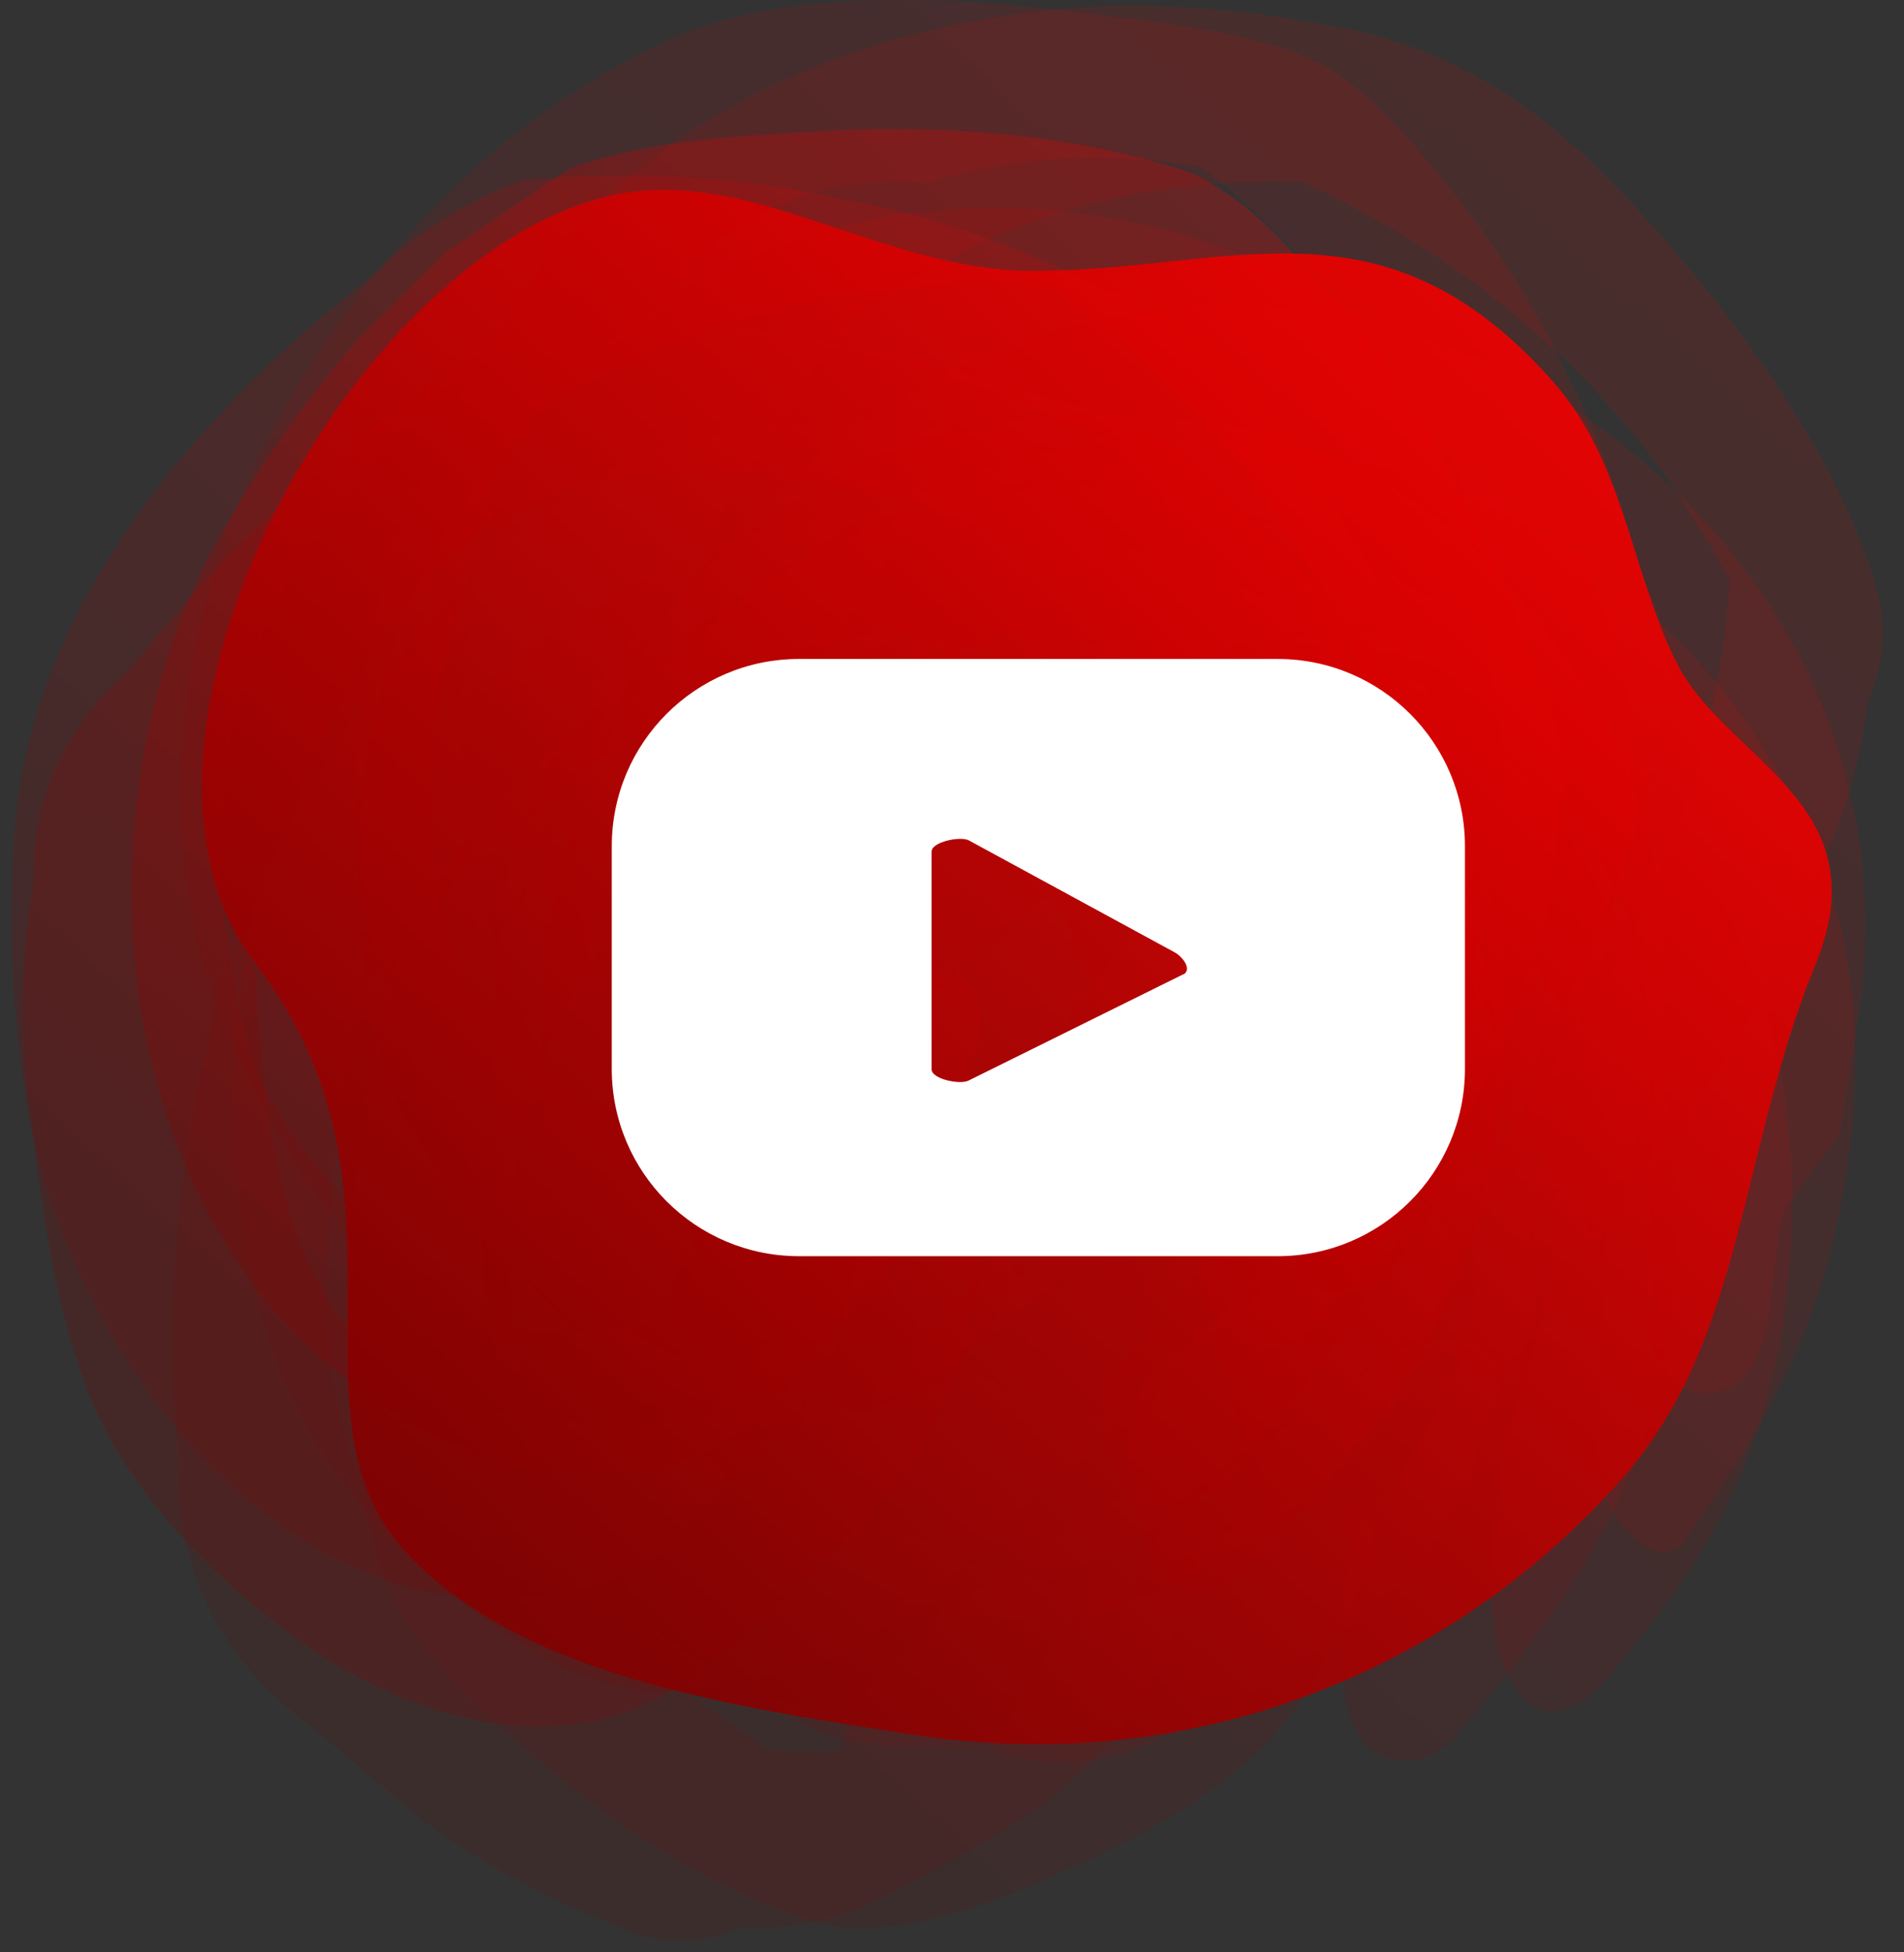 <svg width="79" height="81" viewBox="0 0 79 81" fill="none" xmlns="http://www.w3.org/2000/svg">
<rect x="0" y="0" width="79" height="81" fill="#333333" stroke="none"/>
<path opacity="0.11" d="M42.013 71.121C41.093 72.421 40.183 73.711 39.263 75.011C42.123 73.241 44.993 71.461 47.853 69.691C44.533 71.021 41.213 72.341 37.893 73.671C39.743 73.371 41.583 73.061 43.433 72.761C35.193 71.961 24.404 69.931 22.003 59.341C18.604 44.331 25.283 33.651 42.563 25.861C41.843 25.941 41.113 26.021 40.393 26.101C43.834 26.381 46.683 26.781 49.773 28.481C55.293 31.511 60.073 36.921 62.073 42.921C62.593 44.481 63.353 45.951 63.883 47.511C65.053 50.951 64.263 54.121 63.203 57.411C62.213 60.481 61.183 66.291 62.493 69.371C63.503 71.751 65.373 71.271 66.703 69.621C69.374 66.321 71.023 64.291 72.584 60.281C74.683 54.861 74.973 47.381 73.213 41.831C70.833 34.321 66.643 29.361 60.023 25.231C55.333 22.301 50.193 20.181 44.563 20.191C37.753 20.191 31.163 23.981 26.043 28.221C22.963 30.771 19.393 34.231 17.474 37.731C15.553 41.231 15.173 45.261 14.763 49.181C14.223 54.361 14.213 59.711 15.693 64.771C16.853 68.751 21.373 72.311 24.663 74.881C27.113 76.791 30.643 78.771 33.754 79.741C36.694 80.651 40.953 79.081 43.584 77.901C46.684 76.511 50.014 74.891 52.423 72.441C54.873 69.941 55.773 67.421 57.004 64.171C57.053 63.151 56.593 62.461 55.633 62.101C54.103 61.901 52.703 62.311 51.453 63.321C48.393 64.921 43.183 67.571 42.013 71.111V71.121Z" fill="url(#paint0_linear_58_2002)"/>
<path opacity="0.11" d="M33.963 62.101C33.713 63.181 33.473 64.271 33.223 65.351L37.573 59.181C35.813 61.171 34.053 63.151 32.293 65.141C37.033 60.801 41.773 56.461 46.513 52.121C42.053 55.681 37.593 59.231 33.123 62.791L48.863 51.851C41.533 55.341 34.203 58.841 26.873 62.331C32.463 60.361 38.043 58.391 43.633 56.431C37.033 57.871 30.423 59.321 23.823 60.761C29.393 59.851 34.963 58.941 40.523 58.031C36.053 58.071 31.583 58.121 27.103 58.161C30.573 58.351 34.043 58.541 37.503 58.721C33.253 57.831 28.993 56.941 24.743 56.051C28.123 56.901 31.493 57.741 34.873 58.591C30.593 56.801 26.303 55.021 22.023 53.231C24.773 54.621 27.523 56.011 30.263 57.401C26.903 54.971 23.543 52.541 20.183 50.111C22.323 51.951 24.463 53.781 26.603 55.621C24.103 52.711 21.613 49.801 19.113 46.901C20.693 49.131 22.263 51.351 23.843 53.581C21.403 48.821 18.973 44.071 16.533 39.311C18.303 43.371 20.083 47.431 21.853 51.491C21.573 45.911 21.303 40.331 21.023 34.751C20.833 37.011 20.653 39.271 20.463 41.531C21.393 38.001 22.323 34.471 23.253 30.941C22.533 33.031 21.813 35.121 21.093 37.211C22.733 34.121 24.373 31.041 26.013 27.951C24.763 29.851 23.513 31.751 22.263 33.651C32.413 24.871 39.963 24.041 44.943 31.161C48.053 33.981 49.303 37.711 48.683 42.351C48.733 45.371 49.043 48.361 49.613 51.331C49.923 53.711 50.423 56.051 51.133 58.331C51.513 59.661 53.293 64.181 55.243 61.341C59.673 54.891 63.493 48.081 62.403 39.881C61.493 33.011 56.163 23.671 49.653 20.581C43.063 17.451 32.513 16.201 25.773 19.281C22.563 20.751 19.363 23.931 17.113 26.601C14.683 29.601 12.623 32.841 10.933 36.311C9.953 39.871 9.563 43.491 9.743 47.181C9.973 52.751 11.123 57.661 14.633 62.071C16.643 64.591 19.043 66.671 21.823 68.291C25.143 70.451 28.763 70.771 32.683 69.261C36.343 68.931 42.533 62.551 44.563 60.751C46.323 59.151 48.083 57.541 49.843 55.941C51.953 54.381 53.523 52.431 54.573 50.091C55.593 47.641 56.013 45.091 55.813 42.431C56.063 37.061 47.853 45.401 47.953 45.301C44.543 48.671 41.263 52.161 38.123 55.791C36.163 57.561 34.783 59.671 33.953 62.121L33.963 62.101Z" fill="url(#paint1_linear_58_2002)"/>
<path opacity="0.11" d="M30.593 50.951C30.383 51.831 30.163 52.711 29.953 53.591C30.893 51.961 31.833 50.331 32.783 48.701C30.313 48.381 27.843 48.051 25.373 47.731L23.383 45.251C19.873 39.731 18.563 32.411 19.393 26.021C19.453 24.331 19.823 22.701 20.493 21.141C21.163 17.781 23.213 15.291 26.643 13.681C29.383 9.191 33.323 7.161 38.473 7.581C42.973 6.251 47.493 6.201 52.043 7.431C51.093 7.101 50.153 6.761 49.203 6.431C52.673 9.031 55.613 12.131 58.013 15.741C60.813 19.091 62.033 22.921 61.683 27.241C62.913 31.301 62.413 35.151 60.173 38.771C58.323 42.741 55.933 46.341 52.983 49.591C50.753 52.461 55.773 55.161 57.713 52.621C61.463 47.731 64.743 43.071 66.843 37.171C67.773 35.121 68.343 32.981 68.563 30.741C69.433 28.461 69.313 26.221 68.183 24.031C66.623 18.261 64.123 12.781 60.353 8.081C58.823 6.181 56.793 3.601 54.533 2.541C51.783 1.251 47.923 0.941 44.833 0.521C39.963 -0.129 32.833 -0.489 28.313 1.421C21.443 4.321 16.023 9.881 12.253 16.171C7.523 24.051 5.793 34.321 9.513 43.021C12.153 49.161 16.823 56.041 23.763 57.661C26.773 58.361 30.043 58.741 32.613 56.691C35.673 54.241 37.173 51.621 37.823 47.781C38.083 46.251 35.533 44.971 34.323 45.411C32.443 46.101 31.023 49.161 30.593 50.931V50.951Z" fill="url(#paint2_linear_58_2002)"/>
<path opacity="0.11" d="M44.833 57.631C44.593 58.711 44.363 59.781 44.123 60.861C44.513 60.141 44.893 59.421 45.283 58.701L43.353 60.891C48.063 57.101 52.783 53.301 57.493 49.511C52.013 52.891 46.523 56.261 41.043 59.641C46.413 57.101 51.793 54.561 57.163 52.031C49.813 53.921 42.473 55.811 35.123 57.701C40.503 56.931 45.883 56.161 51.263 55.391C45.373 53.801 39.483 52.211 33.583 50.621C36.583 51.961 39.593 53.291 42.593 54.631C39.183 52.381 35.773 50.131 32.373 47.881C34.993 49.751 37.613 51.621 40.233 53.481C36.853 49.051 34.323 44.131 32.663 38.711C33.833 41.851 35.013 44.991 36.183 48.121C35.383 44.071 34.593 40.031 33.793 35.981C34.263 39.281 34.743 42.571 35.213 45.871C35.333 43.871 35.443 41.871 35.563 39.871C35.123 41.981 34.673 44.101 34.233 46.211C34.693 45.181 35.143 44.151 35.603 43.131C35.173 43.801 34.743 44.471 34.313 45.141C42.083 38.261 49.843 31.381 57.613 24.501C49.863 28.471 42.113 32.441 34.363 36.411C44.763 37.441 55.163 38.471 65.553 39.501C57.723 35.711 49.893 31.921 42.063 28.131C43.973 43.481 50.433 53.011 61.433 56.731C61.933 57.131 62.343 57.051 62.653 56.481C64.573 55.371 63.303 50.731 63.083 49.031C62.313 43.081 60.643 37.451 59.123 31.691C61.433 38.321 63.743 44.961 66.053 51.591C66.673 50.061 67.293 48.531 67.923 47.011C71.023 37.761 67.633 28.801 60.673 22.371C54.183 16.371 42.033 15.601 34.573 19.811C29.363 22.751 24.493 27.441 22.133 33.081C20.683 36.551 20.323 41.221 20.523 45.041C20.743 46.731 20.953 48.421 21.173 50.111C27.133 56.201 34.163 60.971 42.243 64.431C45.443 66.531 50.273 61.461 52.633 59.731C55.373 57.781 58.023 55.711 60.583 53.541C62.673 52.201 64.263 50.441 65.333 48.271C66.513 45.871 67.093 43.341 67.093 40.671C67.693 35.481 59.303 42.681 59.303 42.681C55.813 45.621 52.453 48.691 49.213 51.911C47.213 53.451 45.753 55.361 44.843 57.651L44.833 57.631Z" fill="url(#paint3_linear_58_2002)"/>
<path opacity="0.11" d="M36.533 51.751C36.293 52.431 36.043 53.121 35.803 53.801L38.213 51.151C31.203 54.101 24.603 43.441 24.023 37.361C23.653 33.501 24.873 29.911 26.613 26.511C29.323 22.261 32.033 18.011 34.733 13.761C41.073 8.711 48.613 6.741 57.363 7.831L53.063 7.101C62.163 11.081 68.683 17.321 72.613 25.811C72.353 24.931 72.093 24.041 71.833 23.161C71.633 27.351 70.763 31.401 69.233 35.301C67.583 39.511 65.343 43.381 62.523 46.921C61.843 47.911 61.363 49.871 62.293 50.901C62.953 51.631 65.833 52.031 66.503 51.141C70.223 46.211 73.513 41.481 75.673 35.611C76.623 33.561 77.223 31.411 77.483 29.171C78.113 27.721 78.273 26.251 77.953 24.761C76.613 19.661 72.813 14.301 69.543 10.491C65.603 5.911 61.883 2.391 55.693 1.151C51.863 0.381 47.793 0.021 43.893 0.381C35.253 1.181 26.483 5.001 21.473 12.451C16.283 20.181 13.233 29.921 15.493 39.131C17.093 45.671 20.913 51.931 26.693 55.551C31.723 58.701 39.713 60.221 41.893 53.221C42.813 50.271 37.793 48.281 36.553 51.751H36.533Z" fill="url(#paint4_linear_58_2002)"/>
<path opacity="0.18" d="M26.763 55.301C26.193 57.121 25.623 58.941 25.063 60.761C26.173 58.901 27.283 57.031 28.393 55.171C27.103 56.861 25.813 58.551 24.513 60.241C26.893 57.661 29.263 55.091 31.643 52.511C28.833 54.661 25.643 55.601 22.053 55.301C19.283 54.281 16.973 52.671 15.133 50.461C13.243 48.771 11.733 46.771 10.633 44.451C6.613 31.301 10.773 20.721 23.103 12.721C22.353 13.181 21.603 13.641 20.863 14.101C25.063 13.461 29.253 13.491 33.443 14.201C37.863 14.951 42.073 16.331 46.083 18.331C48.953 21.151 51.223 24.401 52.903 28.071C57.783 37.781 55.523 47.381 46.113 56.881C45.263 57.771 46.023 61.281 46.933 61.961C48.093 62.821 50.223 62.341 51.103 61.281C56.553 54.731 61.293 47.991 61.253 39.061C61.223 31.961 57.763 24.081 53.543 18.461C51.753 15.191 49.153 13.021 45.723 11.981C42.473 10.281 39.033 9.071 35.403 8.351C30.863 7.321 26.283 7.041 21.653 7.491C19.323 8.351 17.243 9.681 15.413 11.461C8.193 17.111 1.163 25.201 0.583 34.701C0.353 38.501 0.503 42.501 1.183 46.231C3.153 56.921 12.703 69.141 24.763 65.751C26.913 65.151 28.183 63.701 29.673 62.071C31.243 60.351 34.303 57.541 34.853 55.231C35.313 53.311 35.763 51.391 36.223 49.461C36.723 47.331 35.193 46.381 33.423 46.831C30.693 47.521 27.893 53.031 26.753 55.271L26.763 55.301Z" fill="url(#paint5_linear_58_2002)"/>
<path opacity="0.11" d="M35.044 72.161C34.714 73.261 34.383 74.361 34.044 75.461C34.913 74.291 35.793 73.121 36.663 71.951C35.233 73.291 33.803 74.641 32.364 75.981C35.273 73.991 38.184 72.001 41.093 70.011L31.354 74.061C33.324 73.651 35.294 73.231 37.264 72.821C35.493 72.761 33.724 72.691 31.953 72.631C26.183 68.641 20.404 64.641 14.633 60.651C12.993 55.801 13.514 49.871 14.334 44.981C14.204 42.721 15.004 40.871 16.724 39.431C17.904 37.631 19.343 36.071 21.044 34.751C31.534 25.061 40.544 23.501 57.644 33.651C57.114 33.151 56.593 32.661 56.063 32.161C57.824 35.911 59.584 39.661 61.353 43.421C61.584 46.261 61.504 49.101 61.103 51.921C61.364 54.021 60.983 55.951 59.944 57.711C59.203 59.641 58.114 61.361 56.673 62.871C55.493 64.491 55.254 70.051 56.243 71.791C57.233 73.521 59.283 73.381 60.464 71.991C64.704 67.011 68.403 61.881 69.224 55.151C69.944 49.211 69.144 42.471 66.444 37.081C63.523 31.241 58.773 27.691 52.953 25.011C47.123 22.321 39.733 20.541 33.294 21.671C28.654 22.481 22.733 26.121 19.143 29.111C17.354 30.751 15.573 32.401 13.784 34.041C10.784 36.351 9.093 39.311 8.723 42.901C7.313 48.611 6.853 54.351 7.373 60.211C7.193 64.971 9.023 68.771 12.854 71.601C14.434 72.931 16.014 74.251 17.593 75.581C19.823 77.231 22.983 78.951 25.623 79.921C27.273 80.701 29.003 80.721 30.814 79.971C33.093 80.091 35.203 79.581 37.154 78.441C40.163 76.891 43.633 75.021 45.883 72.471C48.184 69.851 48.913 67.311 49.883 63.981C49.883 62.951 49.373 62.291 48.383 62.001C46.803 61.921 45.413 62.441 44.203 63.551C41.103 65.461 36.163 68.421 35.044 72.131V72.161Z" fill="url(#paint6_linear_58_2002)"/>
<path opacity="0.11" d="M47.983 57.941C47.633 58.691 47.283 59.451 46.933 60.201C48.693 59.391 50.453 58.581 52.203 57.771C48.933 58.831 45.493 59.371 42.273 58.001C41.143 57.331 40.023 56.661 38.893 56.001C33.403 49.611 32.383 43.431 35.823 37.461C35.873 35.181 36.823 33.711 38.663 33.021C39.423 32.741 40.053 32.301 40.573 31.701C41.703 30.471 43.143 29.691 44.893 29.361C49.713 26.661 55.003 25.511 60.753 25.911C57.993 26.101 55.233 26.291 52.473 26.491C56.223 26.921 59.973 27.351 63.733 27.791L55.893 26.221C59.183 27.541 62.463 28.861 65.753 30.181C63.343 28.991 60.943 27.811 58.533 26.621C61.333 28.701 64.133 30.771 66.933 32.851C64.783 31.041 62.633 29.231 60.483 27.421C63.163 30.691 65.853 33.971 68.533 37.241C67.083 35.261 65.633 33.281 64.183 31.301L69.343 41.541L66.963 35.291C68.033 39.941 69.103 44.601 70.183 49.251C69.763 45.891 69.353 42.521 68.933 39.161C68.523 44.271 68.403 49.381 68.563 54.491C68.393 55.251 68.523 55.941 68.953 56.561C69.543 57.581 70.583 58.241 71.763 57.581C74.093 56.281 73.243 51.731 74.173 49.971C74.893 49.001 75.613 48.031 76.323 47.051C76.623 45.161 76.933 43.281 77.233 41.391C78.383 31.391 73.633 22.701 65.513 17.111C60.993 13.991 53.873 12.101 48.383 12.771C43.033 13.421 38.453 15.451 34.163 18.711C25.723 25.131 21.933 34.901 22.563 45.421C22.863 50.471 23.973 54.511 27.443 58.481C29.843 61.221 32.603 63.871 35.893 65.491C40.263 67.651 44.163 67.871 48.693 65.691C51.123 64.521 53.433 62.841 55.453 61.041C57.893 58.881 59.173 56.541 60.083 53.421C60.693 51.341 59.903 49.561 57.393 50.171C55.563 51.111 53.873 52.261 52.323 53.631C50.683 54.891 49.233 56.331 47.973 57.961L47.983 57.941Z" fill="url(#paint7_linear_58_2002)"/>
<path opacity="0.28" d="M30.703 49.561C30.113 51.411 29.513 53.261 28.923 55.121C30.113 53.141 31.313 51.151 32.503 49.171C31.173 50.951 29.843 52.721 28.523 54.501C31.043 51.711 33.563 48.921 36.073 46.131C33.493 47.991 30.653 49.291 27.543 50.031C29.073 49.741 30.603 49.451 32.143 49.151C29.643 48.911 22.963 45.001 20.933 42.911C14.773 36.611 19.513 22.181 21.323 17.041C20.583 18.671 19.843 20.291 19.103 21.921C20.843 19.321 22.583 16.731 24.323 14.131C23.123 15.461 21.923 16.791 20.723 18.121C28.233 12.971 36.813 10.951 46.473 12.071L42.863 11.271C46.453 13.661 49.533 16.591 52.093 20.061C54.583 23.491 56.523 27.221 57.903 31.231C58.463 37.591 53.993 43.401 50.293 47.971C49.273 49.231 49.653 53.751 50.613 54.981C51.643 56.311 53.873 55.991 54.833 54.791C58.403 50.341 61.483 46.201 63.273 40.661C64.093 38.781 64.533 36.821 64.563 34.771C65.213 32.531 64.963 30.371 63.823 28.301C62.043 22.481 59.293 17.011 55.303 12.371C53.603 10.391 51.513 7.851 48.963 7.031C44.043 5.451 38.623 5.151 33.513 5.471C30.323 5.671 26.643 5.861 23.603 7.011C21.893 8.171 20.183 9.331 18.473 10.491C17.293 11.661 16.113 12.831 14.933 14.001C12.823 16.401 11.023 18.951 9.423 21.701C2.153 34.161 4.543 54.171 19.423 60.111C22.683 61.411 27.013 61.631 30.213 59.741C32.133 58.601 33.783 56.311 35.193 54.661C38.773 50.481 39.343 48.761 40.583 43.211C41.083 40.991 39.723 40.021 37.813 40.541C36.633 40.931 35.753 41.731 35.163 42.951C33.523 45.061 32.033 47.271 30.703 49.591V49.561Z" fill="url(#paint8_linear_58_2002)"/>
<path opacity="0.11" d="M44.503 41.911C42.493 45.861 40.493 49.811 38.483 53.761C39.303 52.171 40.113 50.581 40.933 48.991C40.773 48.991 40.623 48.981 40.463 48.971C42.823 47.241 45.183 45.511 47.543 43.781C43.483 45.661 39.413 47.541 35.353 49.421C38.113 48.361 40.863 47.301 43.623 46.251C37.753 43.991 32.163 41.121 26.863 37.651C30.043 39.811 33.213 41.971 36.393 44.131C33.973 34.231 32.403 24.161 31.673 13.931C31.633 20.451 31.593 26.981 31.563 33.501C34.283 27.491 37.003 21.481 39.713 15.471C37.373 19.741 35.043 24.001 32.703 28.271C36.253 23.901 39.803 19.531 43.353 15.151L33.883 24.911C38.163 21.801 42.443 18.691 46.723 15.581C42.843 17.861 38.963 20.131 35.083 22.411C40.003 20.521 44.913 18.621 49.833 16.731L36.153 20.601C40.543 20.191 44.943 19.781 49.333 19.361C46.713 19.381 44.093 19.391 41.473 19.411C46.793 20.141 52.103 20.861 57.423 21.591C53.693 20.771 49.953 19.961 46.223 19.141C50.833 21.011 55.443 22.891 60.053 24.761C56.733 23.011 53.423 21.261 50.103 19.511C54.013 22.421 57.933 25.321 61.843 28.231L53.253 20.221C54.863 27.471 56.473 34.721 58.083 41.971C58.003 43.421 57.583 48.821 59.303 50.191C60.693 51.301 62.003 50.221 62.693 48.921C65.683 43.181 67.613 37.611 67.693 31.051C67.743 26.271 65.323 22.341 62.433 18.661C54.023 7.911 37.663 5.321 26.573 13.201C19.313 18.361 15.113 26.241 14.903 35.211C14.823 38.791 15.093 43.011 16.783 46.231C18.473 49.461 20.893 52.461 23.623 54.871C27.223 58.031 30.363 58.721 34.923 58.691C37.863 58.671 42.123 54.561 43.893 53.051C46.533 50.801 49.783 48.541 51.033 45.221C51.893 42.941 52.753 40.671 53.603 38.391C54.133 36.991 54.203 34.881 52.093 34.951C49.283 35.041 45.793 40.271 44.503 41.891V41.911Z" fill="url(#paint9_linear_58_2002)"/>
<path opacity="0.11" d="M47.293 65.251C46.933 66.331 46.573 67.411 46.213 68.501C47.093 67.361 47.973 66.221 48.853 65.081C47.413 66.431 45.973 67.781 44.533 69.131C47.393 67.201 50.263 65.281 53.123 63.351C49.843 64.791 46.553 66.231 43.273 67.681C45.193 67.251 47.113 66.821 49.033 66.391C45.023 66.181 41.593 65.661 37.943 63.771C31.803 61.471 31.683 55.971 37.573 47.291C34.113 35.781 37.243 30.001 46.963 29.951C48.453 30.351 49.783 31.001 51.313 31.281C54.613 30.501 57.053 31.351 58.633 33.821C62.643 38.011 65.823 42.821 68.183 48.261C67.263 46.101 66.343 43.951 65.423 41.791C66.183 45.131 66.943 48.461 67.703 51.801C67.403 49.501 67.093 47.201 66.793 44.891C66.703 48.261 66.613 51.631 66.513 55.001C66.453 57.241 65.733 61.081 67.073 62.981C67.523 63.611 68.983 65.231 69.943 63.851C72.793 59.781 75.063 56.041 76.163 51.091C77.203 46.411 77.423 41.071 75.783 36.471C72.513 27.341 65.463 21.421 56.073 19.051C46.783 16.711 37.273 19.271 29.973 25.481C24.563 30.081 21.633 35.531 20.593 42.421C19.753 47.981 19.393 55.011 21.903 60.141C23.663 63.751 27.333 67.131 30.483 69.551C34.753 72.841 34.913 72.331 40.823 72.521C43.393 73.421 45.783 73.311 47.983 72.191C49.603 71.571 51.133 70.771 52.573 69.781C54.423 68.611 56.243 67.391 57.833 65.891C60.413 63.441 61.043 60.851 62.243 57.651C62.263 56.621 61.783 55.951 60.803 55.631C59.243 55.501 57.843 55.961 56.613 57.031C53.473 58.821 48.503 61.611 47.283 65.251H47.293Z" fill="url(#paint10_linear_58_2002)"/>
<path opacity="0.21" d="M27.543 62.161C27.303 63.251 27.063 64.331 26.813 65.421C28.423 63.261 30.033 61.101 31.643 58.941C30.293 60.171 28.953 61.411 27.603 62.641C29.823 61.111 32.043 59.571 34.253 58.041C16.783 61.061 11.223 57.421 10.603 40.021C10.633 41.321 9.923 37.751 9.953 39.061C13.563 30.391 16.493 19.591 28.393 19.631C43.533 19.691 53.383 27.331 56.893 46.181C56.973 45.461 57.063 44.741 57.143 44.021C55.273 49.941 52.773 53.031 47.913 56.891C45.133 59.101 47.943 68.781 51.243 65.461C55.923 60.751 59.693 56.571 61.563 50.051C62.843 45.601 62.143 40.981 60.683 36.651C59.533 33.211 58.093 30.181 56.153 27.151C55.113 25.111 53.733 23.341 52.013 21.841C49.773 18.881 46.733 17.061 42.883 16.381C37.213 14.481 31.483 13.421 25.483 13.611C20.783 13.761 20.283 14.081 15.783 17.491C11.903 20.431 8.453 23.891 5.453 27.711C2.653 30.191 1.293 33.201 1.383 36.711C0.833 39.971 0.803 43.241 1.303 46.531C1.723 50.221 2.293 54.131 3.593 57.621C5.133 61.741 8.823 65.481 12.333 68.001C17.233 71.521 23.803 73.381 28.993 69.381C31.903 67.131 34.683 64.471 37.063 61.651C39.633 58.611 39.873 56.331 40.843 52.251C41.473 49.591 40.173 48.081 37.543 49.621C35.543 51.421 33.723 53.391 32.103 55.541C30.363 57.601 28.843 59.811 27.533 62.161H27.543Z" fill="url(#paint11_linear_58_2002)"/>
<path opacity="0.9" d="M69.484 27.351C67.603 23.351 67.334 19.111 64.444 15.841C57.353 7.821 51.114 11.241 42.873 11.241C36.553 11.241 31.073 6.821 25.334 8.121C14.454 10.591 3.573 30.871 10.623 40.021C17.803 49.341 11.504 58.641 16.854 64.411C21.674 69.611 30.584 70.831 37.923 71.981C39.574 72.241 41.254 72.371 42.974 72.371C44.694 72.371 46.383 72.241 48.023 71.981C55.754 70.771 62.574 66.811 67.474 61.151C72.364 55.481 72.254 47.491 75.323 40.031C78.124 33.221 71.463 31.531 69.504 27.361L69.484 27.351Z" fill="url(#paint12_linear_58_2002)"/>
<path d="M60.783 35.111C60.783 30.821 57.303 27.341 53.013 27.341H33.153C28.863 27.341 25.383 30.821 25.383 35.111V44.351C25.383 48.641 28.863 52.121 33.153 52.121H53.013C57.303 52.121 60.783 48.641 60.783 44.351V35.111ZM49.103 40.421L40.193 44.831C39.843 45.021 38.653 44.771 38.653 44.371V35.331C38.653 34.931 39.853 34.681 40.203 34.871L48.733 39.511C49.093 39.711 49.463 40.231 49.103 40.431V40.421Z" fill="white"/>
<defs>
<linearGradient id="paint0_linear_58_2002" x1="75.973" y1="16.071" x2="25.923" y2="70.971" gradientUnits="userSpaceOnUse">
<stop stop-color="#FF0000"/>
<stop offset="1" stop-color="#840000"/>
</linearGradient>
<linearGradient id="paint1_linear_58_2002" x1="68.143" y1="8.931" x2="18.083" y2="63.831" gradientUnits="userSpaceOnUse">
<stop stop-color="#FF0000"/>
<stop offset="1" stop-color="#840000"/>
</linearGradient>
<linearGradient id="paint2_linear_58_2002" x1="62.403" y1="3.701" x2="12.353" y2="58.601" gradientUnits="userSpaceOnUse">
<stop stop-color="#FF0000"/>
<stop offset="1" stop-color="#840000"/>
</linearGradient>
<linearGradient id="paint3_linear_58_2002" x1="71.433" y1="11.931" x2="21.383" y2="66.831" gradientUnits="userSpaceOnUse">
<stop stop-color="#FF0000"/>
<stop offset="1" stop-color="#840000"/>
</linearGradient>
<linearGradient id="paint4_linear_58_2002" x1="66.233" y1="7.191" x2="16.173" y2="62.091" gradientUnits="userSpaceOnUse">
<stop stop-color="#FF0000"/>
<stop offset="1" stop-color="#840000"/>
</linearGradient>
<linearGradient id="paint5_linear_58_2002" x1="62.473" y1="3.761" x2="12.413" y2="58.661" gradientUnits="userSpaceOnUse">
<stop stop-color="#FF0000"/>
<stop offset="1" stop-color="#840000"/>
</linearGradient>
<linearGradient id="paint6_linear_58_2002" x1="73.084" y1="13.431" x2="23.023" y2="68.331" gradientUnits="userSpaceOnUse">
<stop stop-color="#FF0000"/>
<stop offset="1" stop-color="#840000"/>
</linearGradient>
<linearGradient id="paint7_linear_58_2002" x1="74.263" y1="14.501" x2="24.203" y2="69.411" gradientUnits="userSpaceOnUse">
<stop stop-color="#FF0000"/>
<stop offset="1" stop-color="#840000"/>
</linearGradient>
<linearGradient id="paint8_linear_58_2002" x1="62.643" y1="3.911" x2="12.583" y2="58.811" gradientUnits="userSpaceOnUse">
<stop stop-color="#FF0000"/>
<stop offset="1" stop-color="#840000"/>
</linearGradient>
<linearGradient id="paint9_linear_58_2002" x1="66.143" y1="7.111" x2="16.083" y2="62.011" gradientUnits="userSpaceOnUse">
<stop stop-color="#FF0000"/>
<stop offset="1" stop-color="#840000"/>
</linearGradient>
<linearGradient id="paint10_linear_58_2002" x1="75.923" y1="16.021" x2="25.863" y2="70.921" gradientUnits="userSpaceOnUse">
<stop stop-color="#FF0000"/>
<stop offset="1" stop-color="#840000"/>
</linearGradient>
<linearGradient id="paint11_linear_58_2002" x1="65.143" y1="6.191" x2="15.083" y2="61.091" gradientUnits="userSpaceOnUse">
<stop stop-color="#FF0000"/>
<stop offset="1" stop-color="#840000"/>
</linearGradient>
<linearGradient id="paint12_linear_58_2002" x1="68.073" y1="8.871" x2="18.023" y2="63.771" gradientUnits="userSpaceOnUse">
<stop stop-color="#FF0000"/>
<stop offset="1" stop-color="#840000"/>
</linearGradient>
</defs>
</svg>
